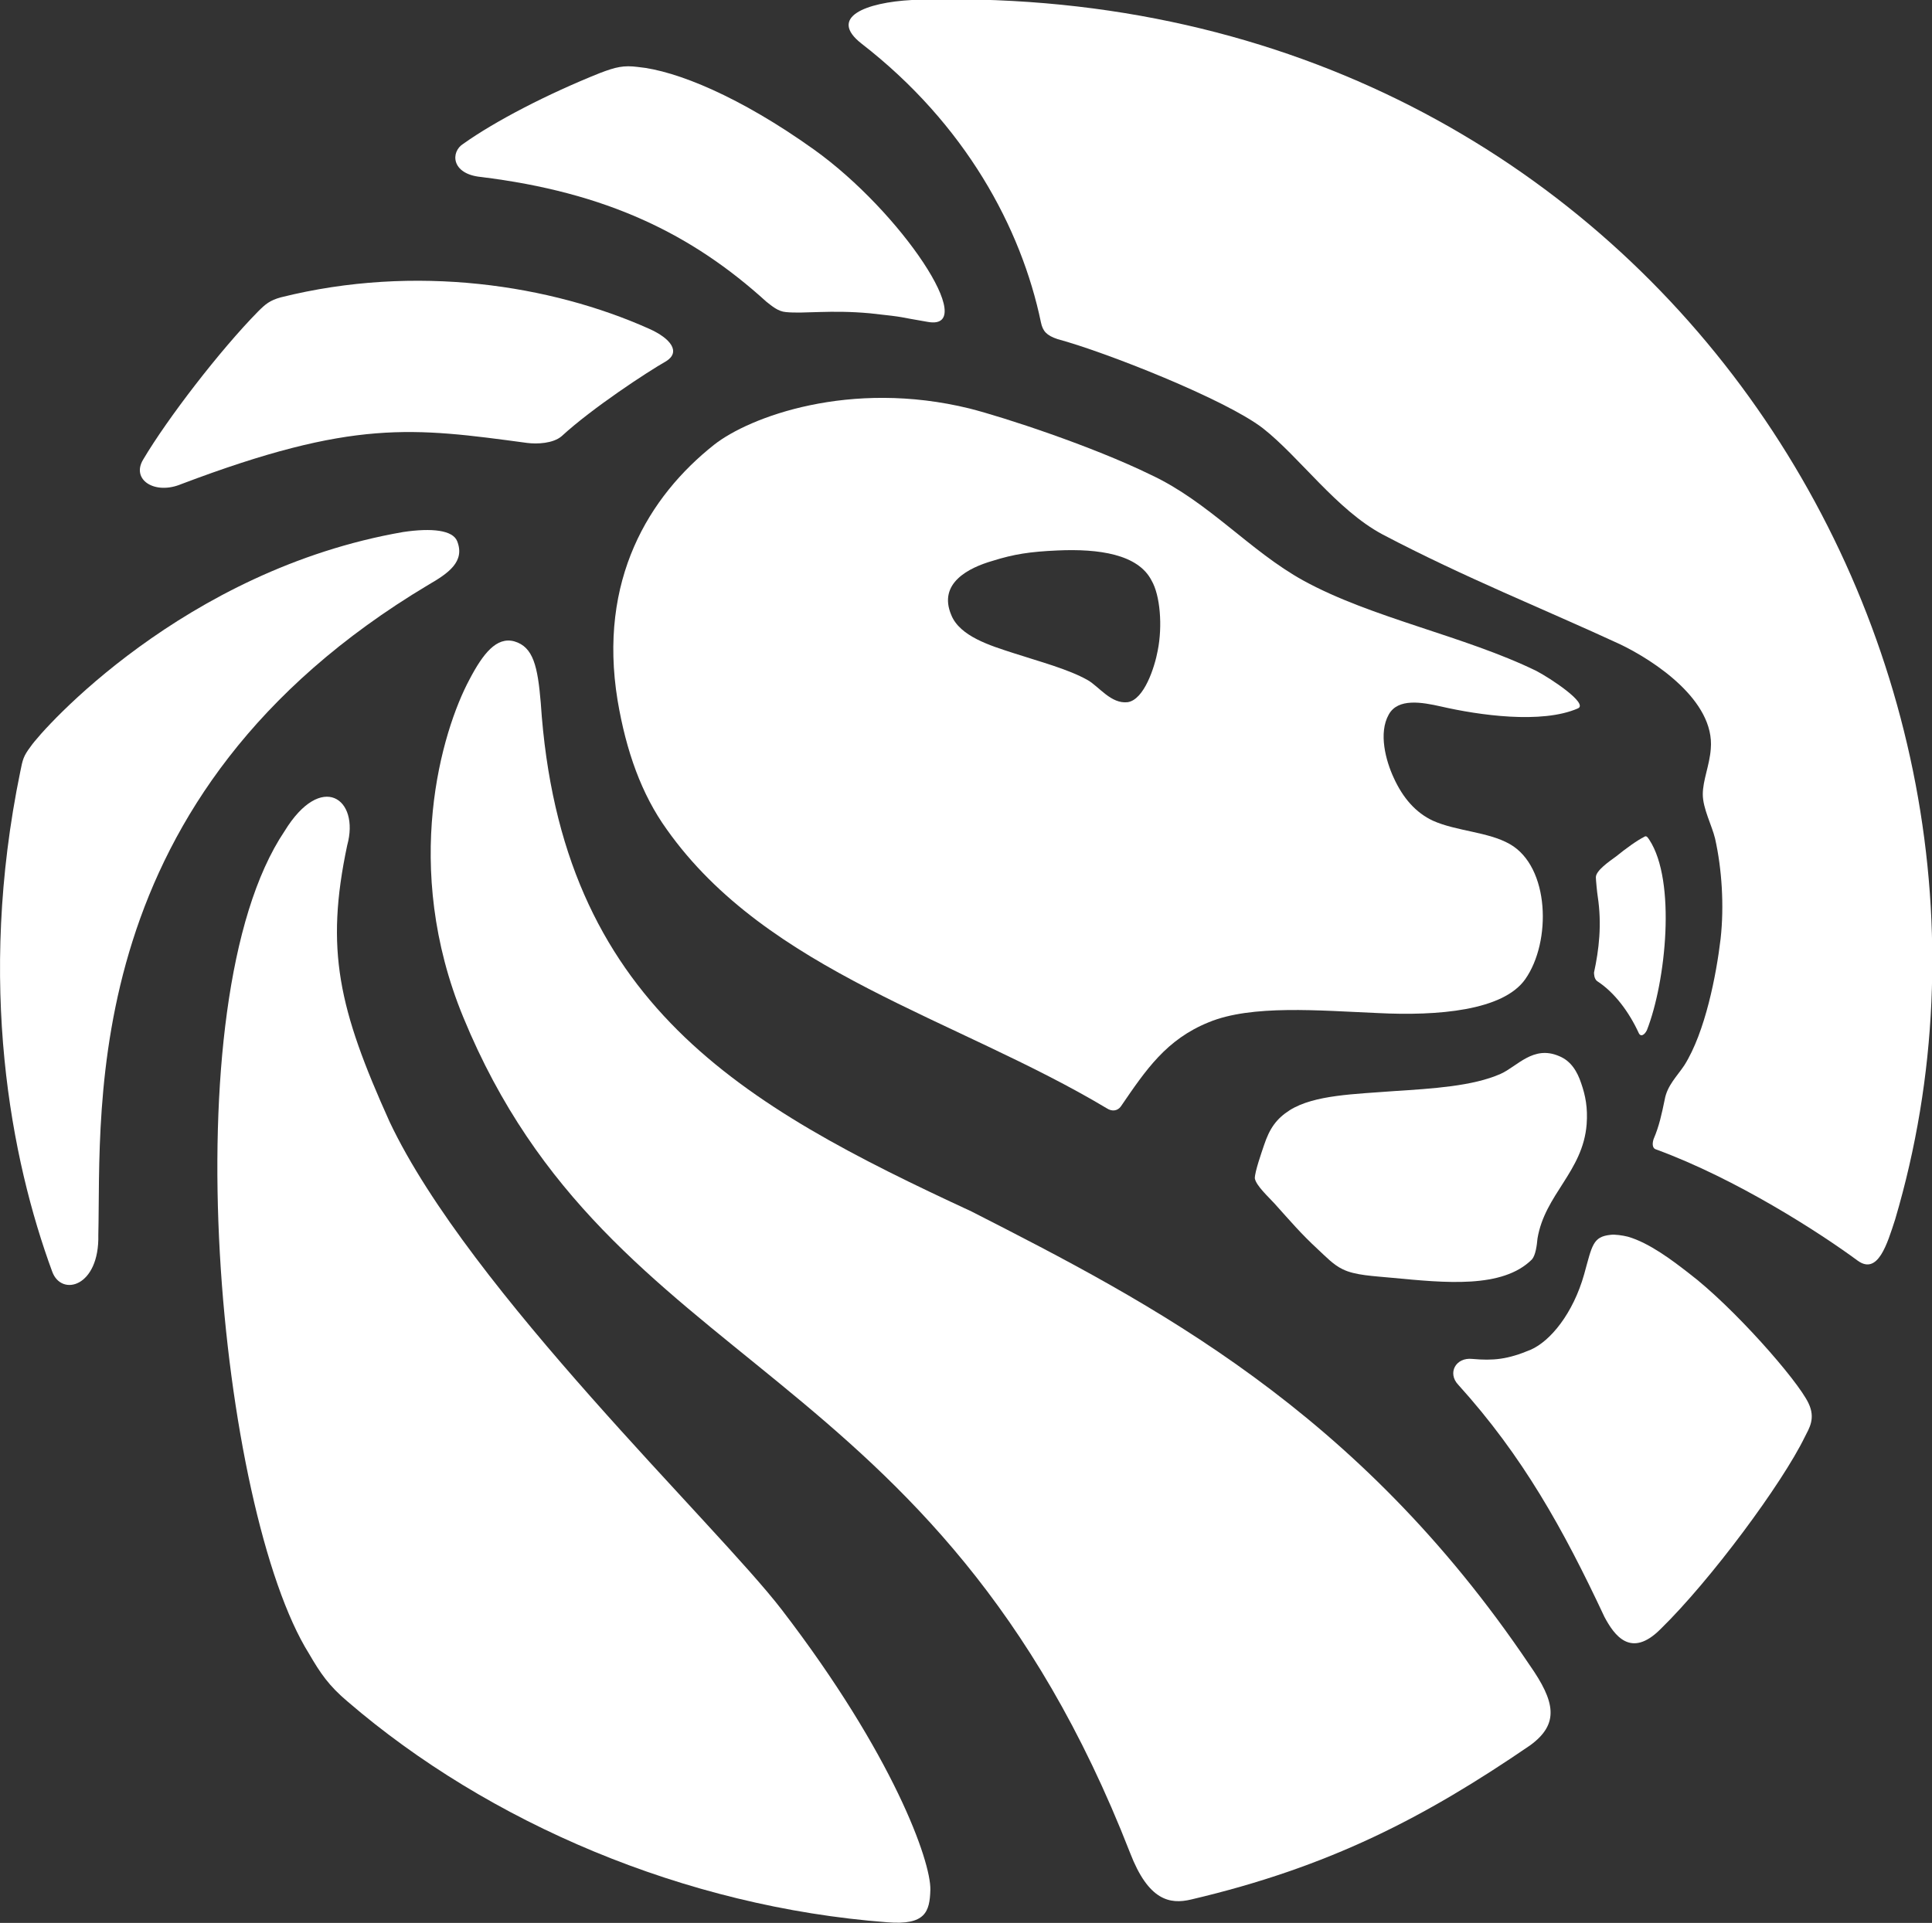 <?xml version="1.0" encoding="utf-8"?>
<!-- Generator: Adobe Illustrator 19.1.0, SVG Export Plug-In . SVG Version: 6.00 Build 0)  -->
<svg version="1.1" id="Layer_1" xmlns="http://www.w3.org/2000/svg" xmlns:xlink="http://www.w3.org/1999/xlink" x="0px" y="0px"
	 viewBox="328.8 240.6 314.4 313" style="enable-background:new 328.8 240.6 314.4 313;" xml:space="preserve">
<rect x="328.8" y="240.6" width="314.4" height="313" fill="#333333" stroke="none"/>
<style type="text/css">
	.st0{fill:#FFFFFF;}
</style>
<g>
	<g>
		<path class="st0" d="M578.8,349.8c-11.7-5.7-26.8-8.6-37.9-14.7c-8.7-4.8-15.4-12.8-24.8-17.2c-9.6-4.7-24-9.4-29.5-10.8
			c-19.5-4.8-35.9,1.4-41.6,5.9c-10.6,8.4-18.9,22-15.7,41.6c1.4,8.3,3.9,15.3,8,21c16.4,23.2,47.2,30.8,71.6,45.4
			c0.9,0.6,1.8,0.4,2.3-0.3c4.1-6,7.4-10.9,14.3-13.7c7-2.9,18-1.9,27.5-1.5c9.8,0.5,20.4-0.4,24-5.5c4.3-6.1,4-18.3-2.5-22
			c-3.5-2-8.7-2.1-12.5-3.8c-2.8-1.3-4.9-3.7-6.4-7c-1.3-2.8-2.5-7.3-0.8-10.3c1.5-2.7,5.4-2,8.5-1.3c6.1,1.4,16.4,2.9,22.3,0.3
			C587.3,355.1,581.1,351,578.8,349.8z M517.2,346.5c-0.5,2.7-2.2,8-4.9,8.4c-2.7,0.3-4.6-2.5-6.5-3.6c-3.2-1.8-7.8-3-12.1-4.4
			c-3.7-1.2-8.7-2.7-10.1-6.2c-2.2-5.2,2.9-7.7,6.7-8.8c3.5-1.1,6.1-1.5,10.6-1.7c6.7-0.3,13.1,0.6,15.3,4.9
			C517.6,337.5,518,342.5,517.2,346.5z"/>
	</g>
</g>
<path class="st0" d="M332.1,366.2c0.4-2,0.5-2.5,1.7-4.1c1.9-2.8,24.9-28.7,60.6-34.9c4.7-0.7,8.1-0.3,8.8,1.5
	c1.3,3.3-1.4,5.2-4.7,7.1c-57.2,34.2-53.2,85-53.7,105.8c0.2,8.5-6,10.1-7.5,6C330.6,429.4,325,400.7,332.1,366.2z"/>
<path class="st0" d="M370.8,291.3c1.2-1.2,1.9-1.8,3.7-2.3c22-5.5,44-2,59.9,5.1c3.6,1.6,5.2,3.8,2.8,5.3c-3,1.7-12,7.6-17,12.2
	c-1.4,1.2-4,1.3-5.6,1.1c-18.6-2.5-28.3-3.9-56.3,6.7c-4.3,1.8-8.2-0.7-6.2-4C356,308.8,364.6,297.6,370.8,291.3z"/>
<path class="st0" d="M407,269.4c-4.8-0.5-4.9-4.1-2.8-5.4c5.2-3.7,13.7-8.1,22.2-11.5c2.6-1,3.9-1.3,6.2-1
	c6.3,0.6,16.7,4.9,28.6,13.4c14.3,10.2,27.1,29.6,18.6,28.1c-5.4-0.9-3-0.7-9.4-1.4c-6.5-0.6-10.7,0.1-13.7-0.2
	c-1.3-0.1-2.3-1-3.2-1.7C441.4,278.7,427.5,271.9,407,269.4z"/>
<path class="st0" d="M637.2,439.1c-1.3,4-2.8,9.1-6.1,6.7c-6.1-4.5-19.7-13.3-32.8-18.1c-0.7-0.2-0.6-1.1-0.4-1.7
	c0.9-2.1,1.3-4,1.8-6.4c0.4-2.3,2-3.8,3.2-5.6c3.4-5.4,5.2-14.7,5.9-20.6c0.6-5.4,0.2-11.4-0.9-16.3c-0.5-2.1-2-4.9-2-7.2
	c0-2.3,1.1-4.7,1.3-7.4c0.7-7.9-9.3-14.4-14.7-17c-12.3-5.7-25.4-10.9-38.7-17.9c-7.5-4-13.5-12.6-19.5-17.3
	c-6.1-4.7-25.6-12.4-33.4-14.5c-1.8-0.6-2.4-1.3-2.7-2.7c-3.2-15.4-12.3-32.3-29.2-45.4c-5.5-4.3,0.7-6.7,8.2-7.1
	C596.2,236.5,664.7,346.1,637.2,439.1z"/>
<path class="st0" d="M588.8,386.5c-0.1-0.6-0.3-2.7-0.3-3.1c0-1.1,2.2-2.6,3.3-3.4c1.6-1.3,3.4-2.6,4.6-3.2c0.4-0.3,0.7,0.4,0.8,0.5
	c4.4,6.7,2.7,23.1-0.4,31c-0.4,0.8-1,1.1-1.3,0.5c-1.6-3.5-4-6.7-6.8-8.5c-0.5-0.4-0.5-1.2-0.5-1.4
	C589,395.2,589.5,391.1,588.8,386.5z"/>
<path class="st0" d="M534.5,427c0.9-2.7,2-4.3,4.2-5.7c4-2.5,10.6-2.6,17-3.1c6.2-0.4,12.8-0.8,17.3-2.8c2.7-1.2,5.3-4.7,9.5-2.9
	c2,0.8,3,2.6,3.6,4.4c0.7,2,1.1,4,0.9,6.7c-0.6,7.7-6.8,11.4-8,18.6c-0.1,1.1-0.3,2.7-0.9,3.4c-4.8,4.8-14.2,3.8-22.7,3
	c-3.1-0.3-6.1-0.4-8.1-1.4c-1.5-0.7-2.8-2.1-4.1-3.3c-2.7-2.5-4.3-4.4-7-7.4c-0.9-1-3-2.9-3.2-4.1C533,431.3,534.1,428.2,534.5,427z
	"/>
<path class="st0" d="M385.4,517.6c-3.1-2.6-4.5-4.7-6.3-7.8c-14.6-23.3-22.8-105.9-4-133.9c6-9.8,12.3-5.3,10.2,2.3
	c-3.6,17-1.4,26.6,6.9,45c13,27.5,53.2,65.6,63.8,79.4c18.2,23.7,24.3,41,24.2,45.6c-0.1,3.6-0.8,5.8-7,5.3
	C440.2,551,408.3,537.3,385.4,517.6z"/>
<path class="st0" d="M404.2,406.2c-10.1-24.5-3.5-46.6,1-55c2.2-4.2,4.4-7,7.3-6.2c3.1,0.9,3.8,4.1,4.3,10
	c3.2,49,32.8,65.5,70.1,82.8c29.4,15,62.8,32.2,90.8,73.8c4.2,6,4.9,9.6,0.1,13.1c-17.1,11.7-32.6,19.8-55.2,25.1
	c-3.4,0.8-6.9,0.2-9.9-7.6C481.1,461.1,428.3,464.8,404.2,406.2z"/>
<path class="st0" d="M599,505.8c-4.8,4.8-7.5,1-9.1-2c-6.7-14.3-13.3-26.2-23.8-37.8c-1.8-1.9-0.4-4.5,2.3-4.2
	c3.4,0.3,5.7,0.1,9.5-1.5c3.2-1.4,6.9-5.9,8.7-12.3c1.3-4.7,1.4-6.1,4.3-6.4c0.7-0.1,2,0.1,2.8,0.3c3.5,1,7.3,3.9,10,6
	c7.1,5.4,17.6,17.3,19.4,21.1c1.2,2.5,0.1,4.1-0.6,5.5C618.8,482.1,607.2,497.8,599,505.8z"/>
</svg>
